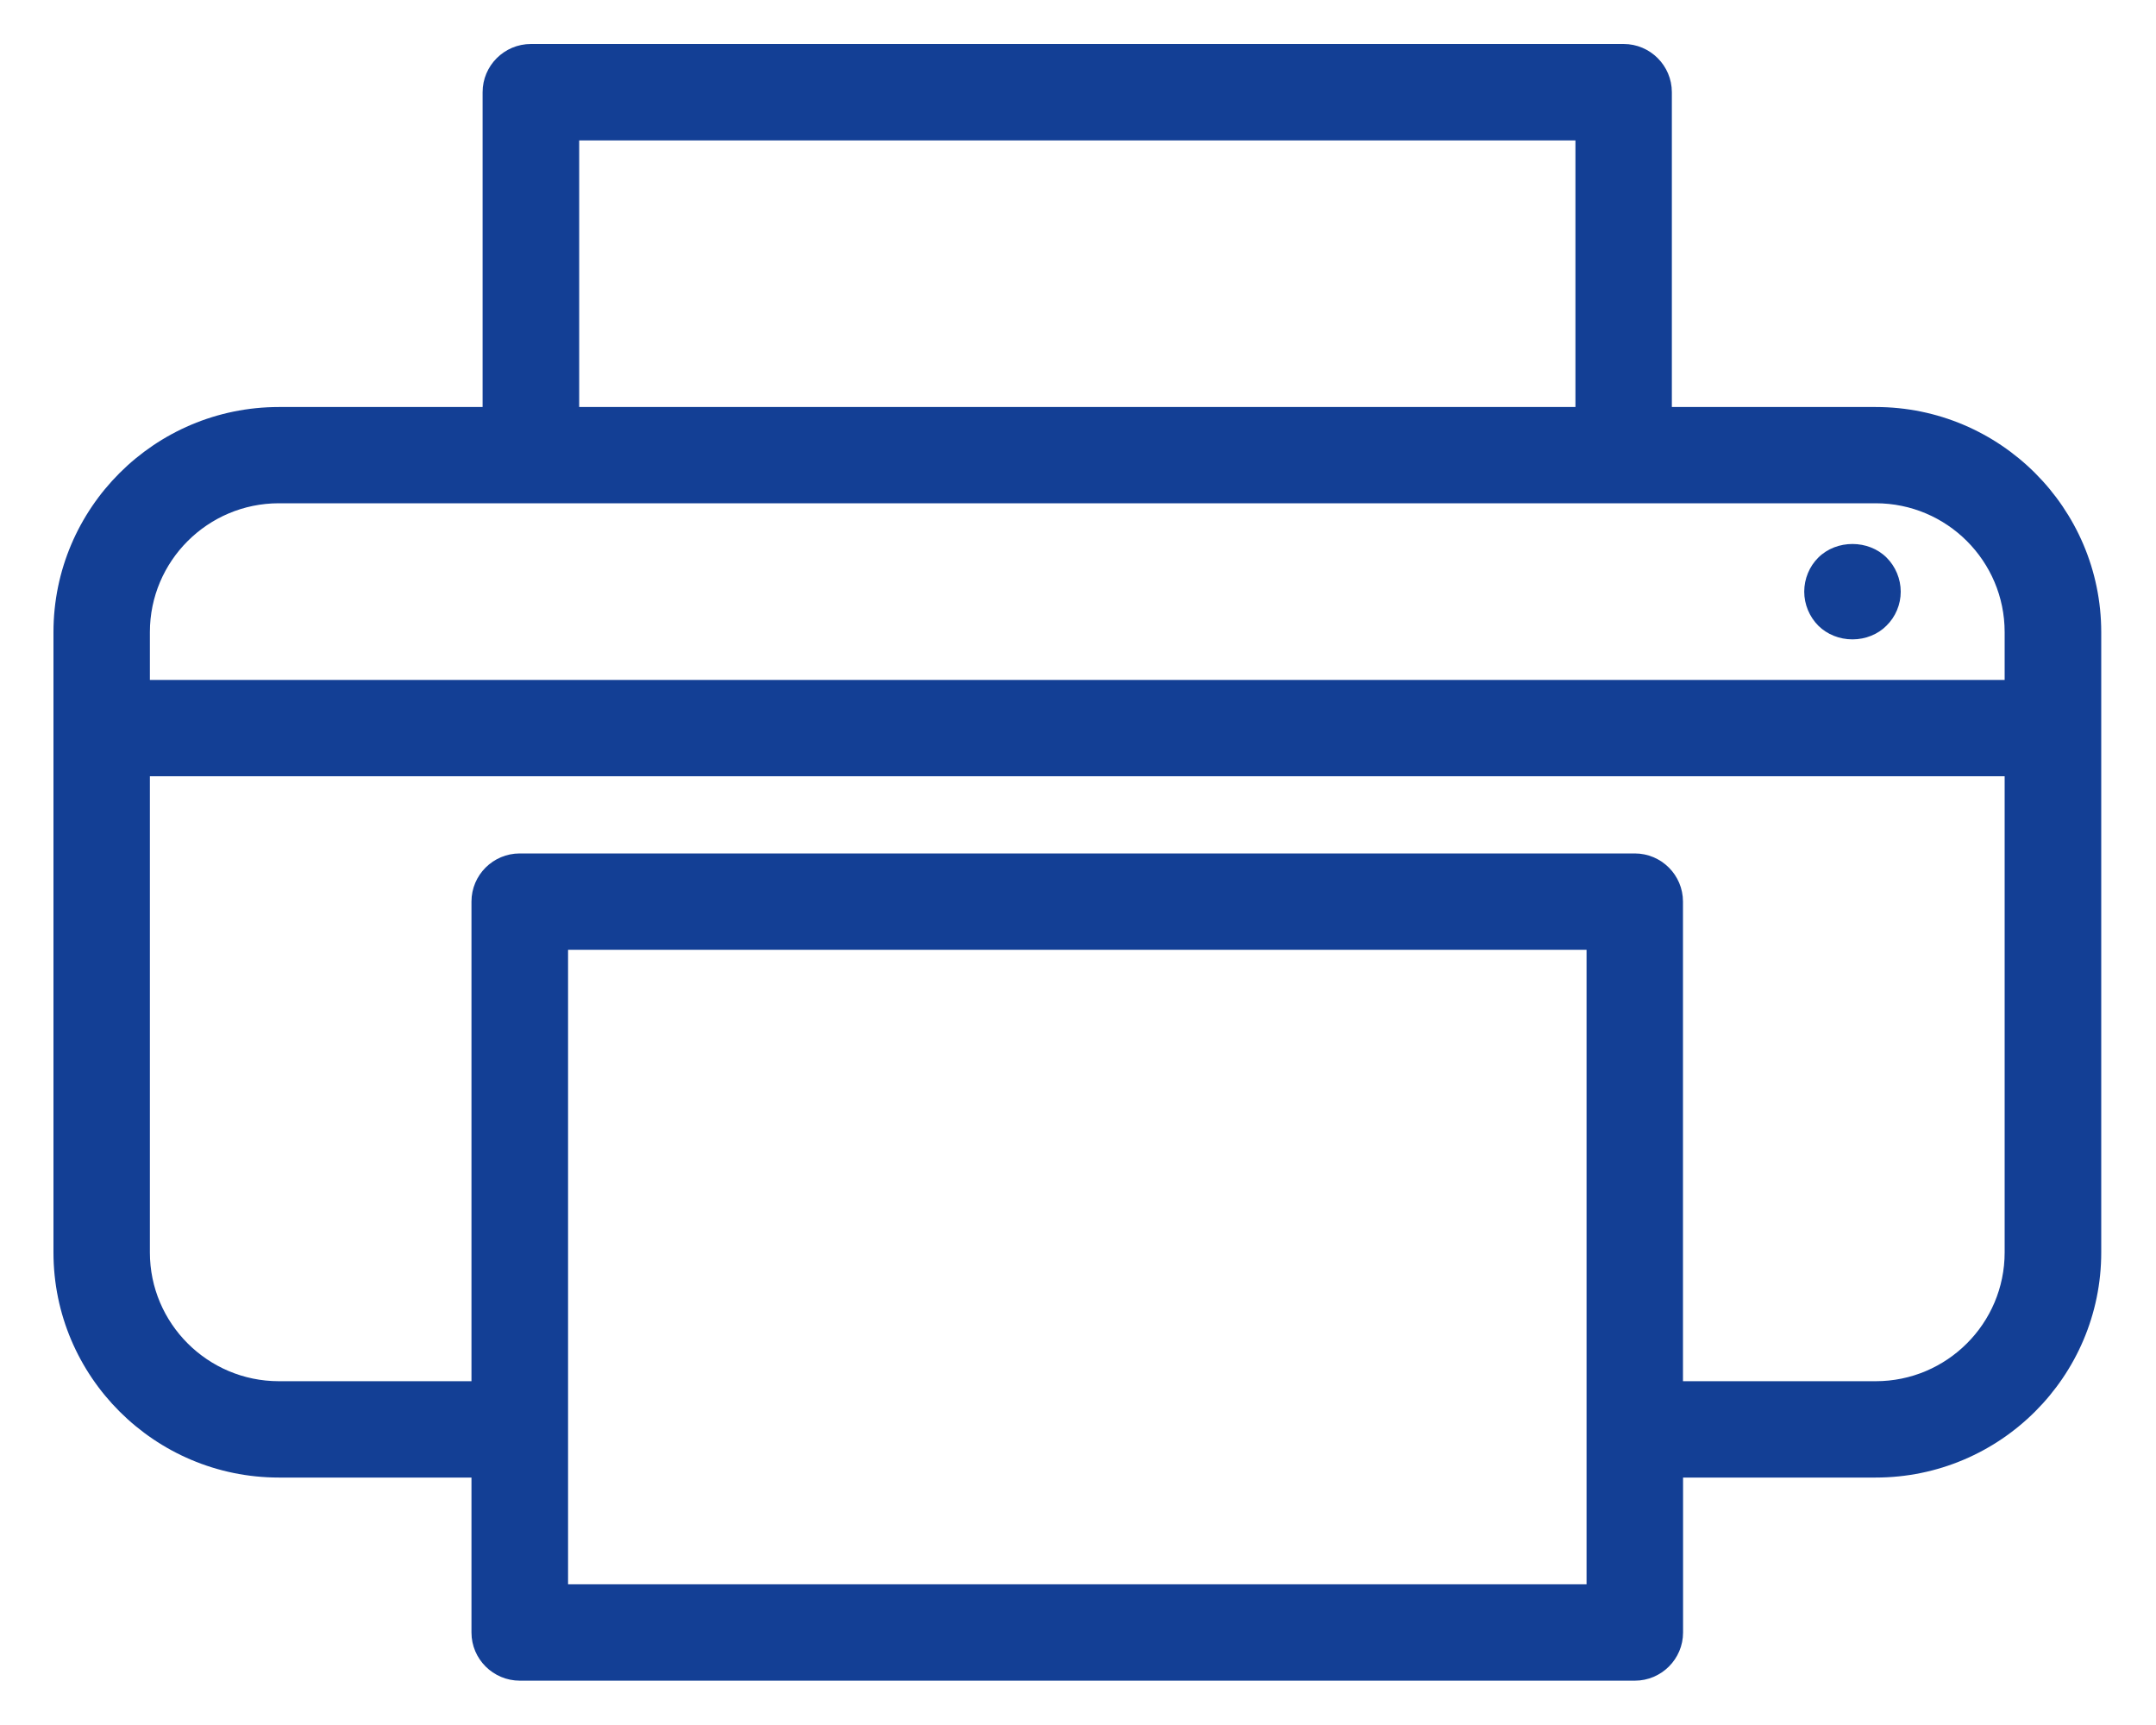 <svg 
 xmlns="http://www.w3.org/2000/svg"
 xmlns:xlink="http://www.w3.org/1999/xlink"
 width="25px" height="20px">
<path fill-rule="evenodd"  fill="rgb(19, 63, 149)"
 d="M21.750,17.131 L19.516,17.131 L19.516,18.928 C19.516,19.235 19.265,19.486 18.957,19.486 L6.028,19.486 C5.718,19.486 5.467,19.235 5.467,18.928 L5.467,17.131 L3.234,17.131 C1.793,17.131 0.620,15.960 0.620,14.521 L0.620,7.329 C0.620,5.890 1.793,4.719 3.234,4.719 L5.596,4.719 L5.596,1.069 C5.596,0.761 5.847,0.510 6.157,0.510 L18.827,0.510 C19.135,0.510 19.386,0.761 19.386,1.069 L19.386,4.719 L21.750,4.719 C23.191,4.719 24.364,5.890 24.365,7.329 L24.365,14.521 C24.365,15.960 23.192,17.131 21.750,17.131 ZM6.587,18.369 L18.397,18.369 L18.397,11.012 L6.587,11.012 L6.587,18.369 ZM18.268,1.628 L6.716,1.628 L6.716,4.719 L18.268,4.719 L18.268,1.628 ZM23.245,7.329 C23.245,6.505 22.575,5.835 21.750,5.835 L3.234,5.835 C2.409,5.835 1.738,6.505 1.738,7.329 L1.738,7.883 L23.245,7.883 L23.245,7.329 ZM23.245,9.000 L1.738,9.000 L1.738,14.521 C1.738,15.344 2.409,16.014 3.234,16.014 L5.467,16.014 L5.467,10.453 C5.467,10.145 5.718,9.895 6.027,9.895 L18.956,9.895 C19.264,9.895 19.515,10.145 19.515,10.453 L19.515,16.014 L21.750,16.014 C22.575,16.014 23.245,15.344 23.245,14.521 L23.245,9.000 ZM21.876,6.465 C21.980,6.568 22.040,6.713 22.040,6.860 C22.040,7.008 21.980,7.152 21.874,7.255 C21.776,7.354 21.632,7.413 21.481,7.413 L21.480,7.413 C21.329,7.413 21.186,7.355 21.085,7.255 C20.981,7.151 20.921,7.007 20.921,6.860 C20.921,6.712 20.980,6.568 21.084,6.465 C21.297,6.253 21.667,6.256 21.876,6.465 Z"/>
</svg>